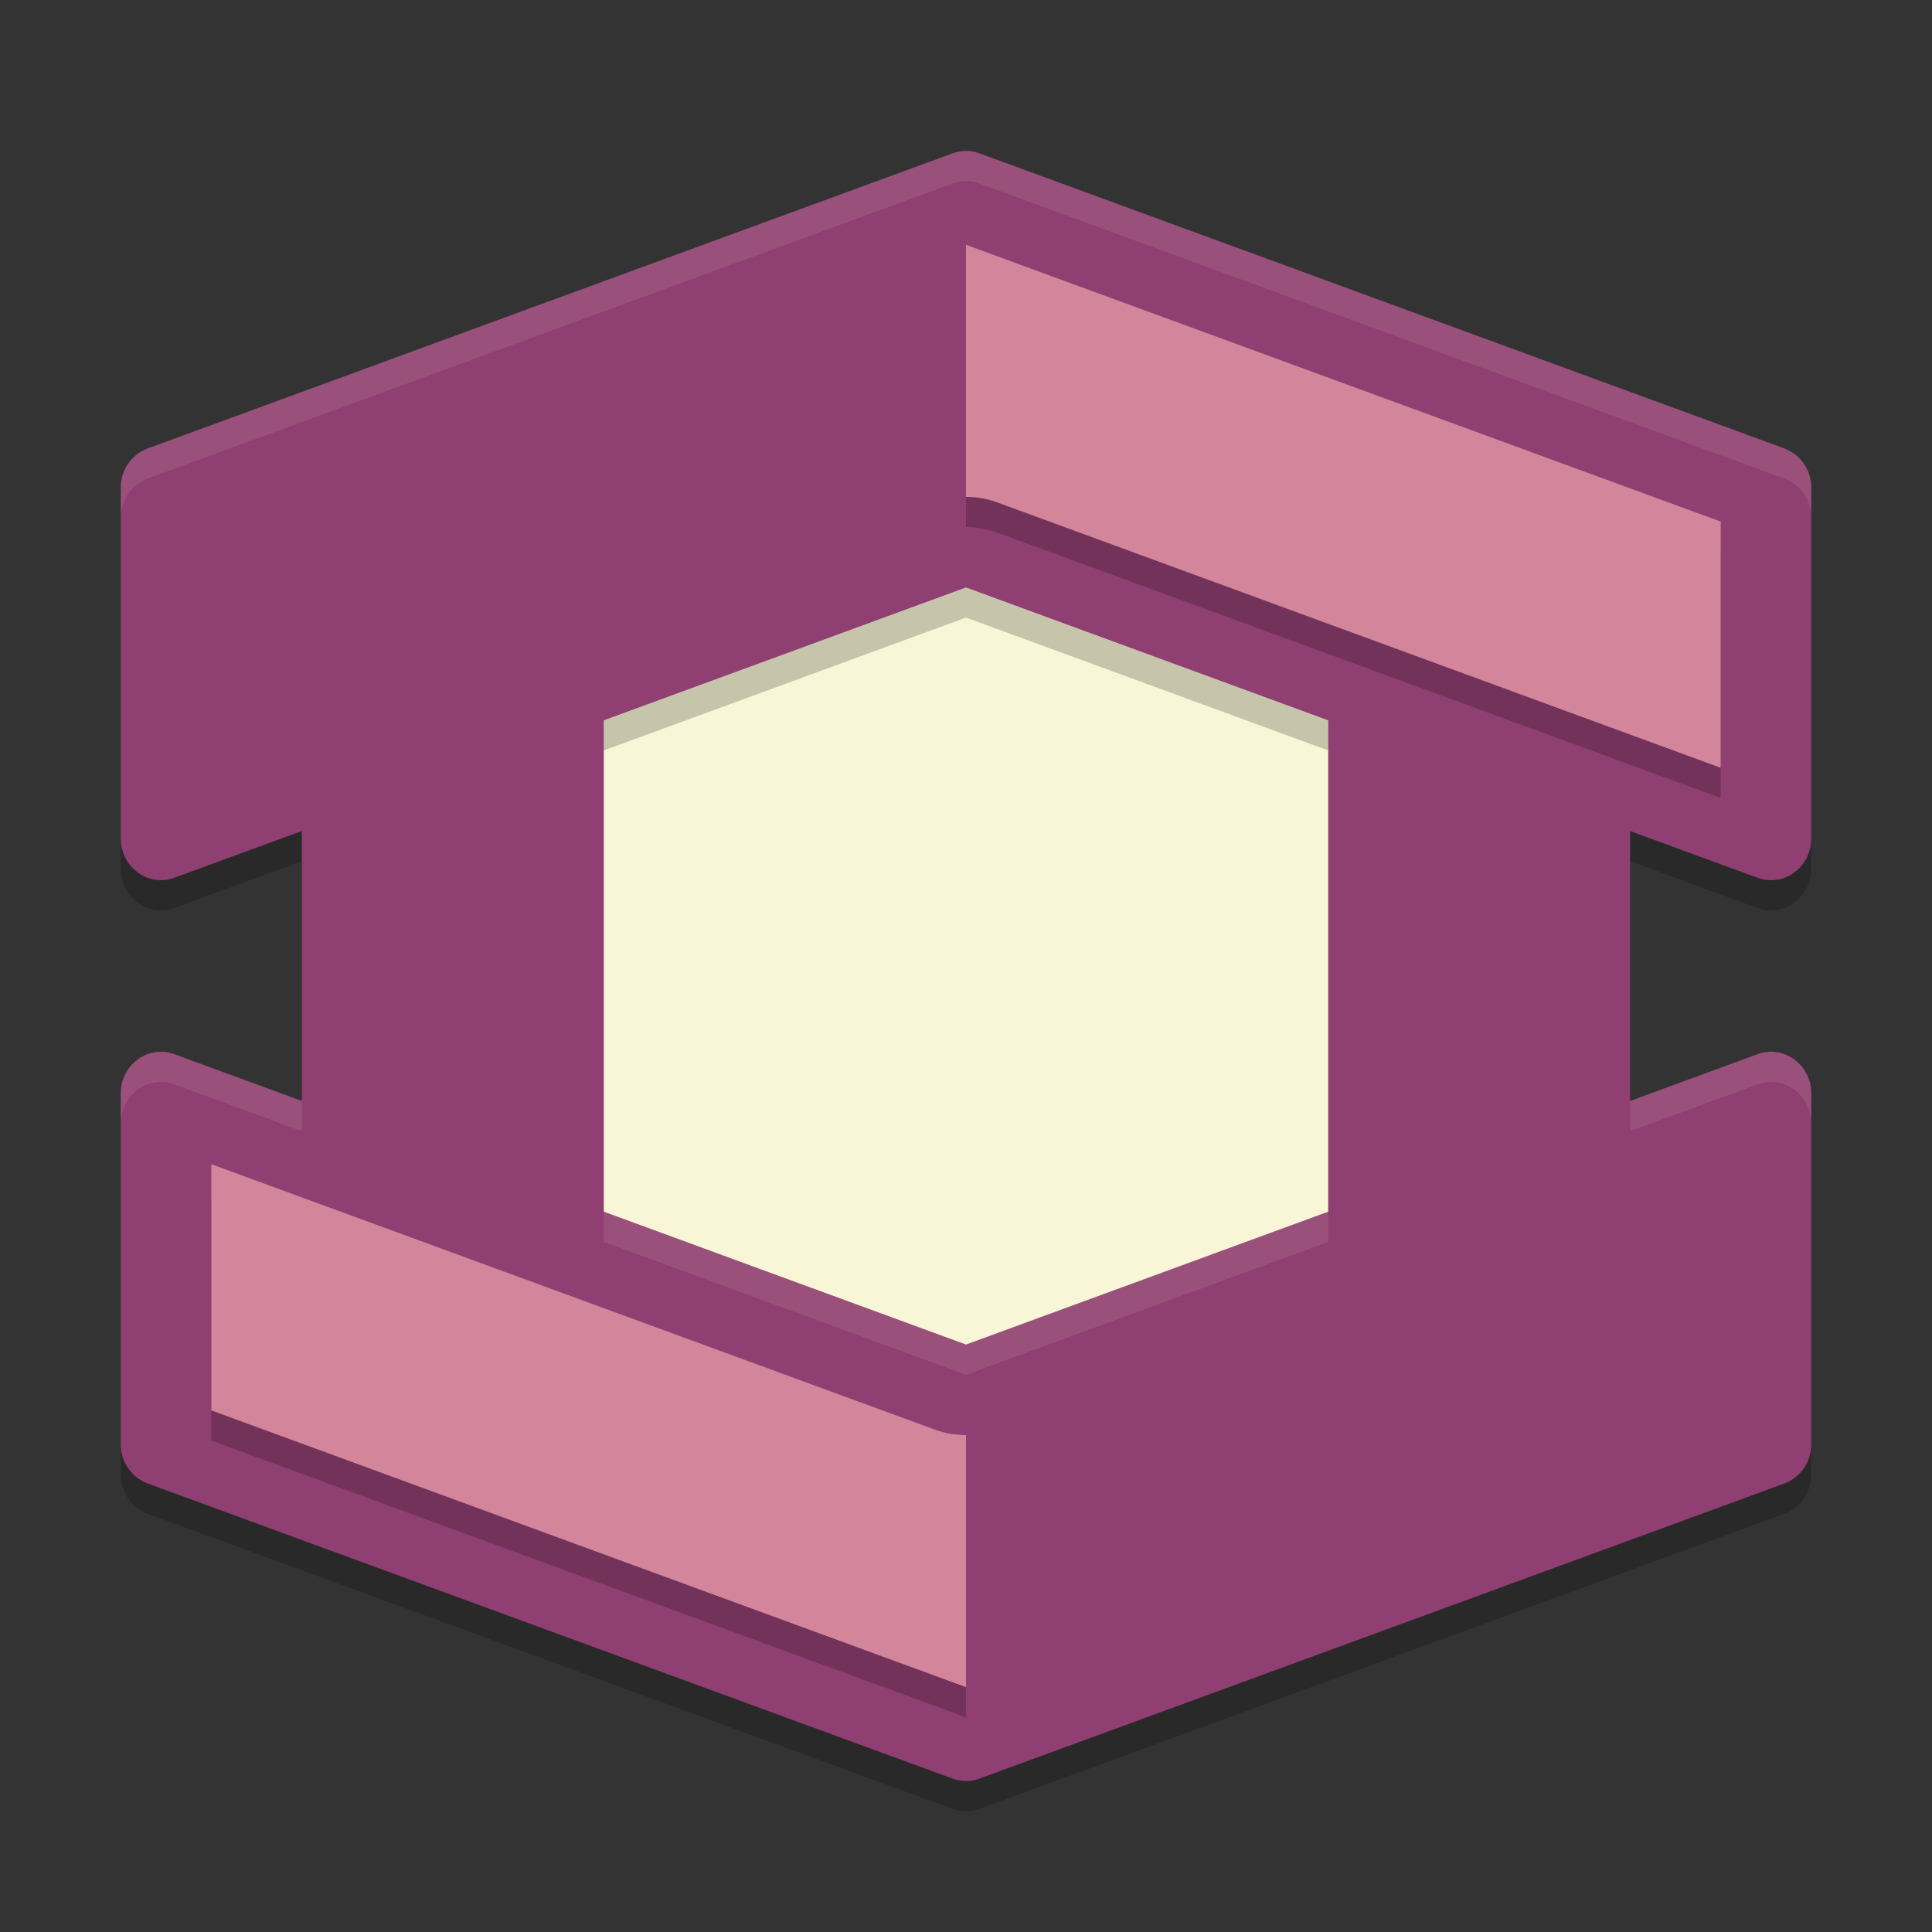 <svg xmlns="http://www.w3.org/2000/svg" width="64" height="64" version="1">
    <rect width="100%" height="100%" fill="#333333" stroke="none"/>
    <path fill="#F9F5D7" d="M16.6 16.37h30.8v31.262H16.6z"/>
    <path d="M32.05 6.002c-.168-.007-.336.02-.495.078L4.887 15.857A1.38 1.38 0 0 0 4 17.16v11.613c0 .955.91 1.623 1.777 1.305L10 28.528v8.945l-4.223-1.55C4.91 35.602 4 36.272 4 37.226v11.612c0 .586.354 1.11.887 1.305l26.668 9.777a1.287 1.287 0 0 0 .89 0l26.668-9.777A1.38 1.38 0 0 0 60 48.839V37.227c0-.955-.91-1.623-1.777-1.305L54 37.472v-8.944l4.223 1.55c.868.32 1.778-.35 1.777-1.304V17.161a1.38 1.38 0 0 0-.887-1.304L32.445 6.08a1.3 1.3 0 0 0-.394-.078zM32 20.458l12 4.402v16.28l-12 4.403-12-4.402V24.86z" opacity=".2"/>
    <path fill="#8F3F71" d="M44 19h10v23.999H44z"/>
    <path d="M32.052 5.002c-.169-.007-.338.02-.497.078L4.888 14.858A1.38 1.38 0 0 0 4 16.16v11.613c0 .954.91 1.622 1.779 1.303L32 19.46l26.221 9.618c.869.319 1.78-.349 1.779-1.303V16.16a1.38 1.38 0 0 0-.888-1.303L32.445 5.08a1.292 1.292 0 0 0-.393-.078z" fill="#8F3F71"/>
    <path fill="#8F3F71" d="M10 19h10v23.999H10z"/>
    <path d="M32.052 58.997c-.169.007-.338-.02-.497-.078L4.888 49.142A1.38 1.38 0 0 1 4 47.838V36.225c0-.954.91-1.622 1.779-1.303L32 44.54l26.221-9.618c.869-.319 1.78.349 1.779 1.303v11.613a1.38 1.38 0 0 1-.888 1.304l-26.667 9.777c-.126.046-.259.073-.393.078z" fill="#8F3F71"/>
    <path d="M32.05 5.002c-.168-.007-.336.02-.495.078L4.887 14.855A1.38 1.38 0 0 0 4 16.16v1c0-.585.354-1.109.887-1.305L31.555 6.08a1.284 1.284 0 0 1 .89 0l26.668 9.775c.533.196.887.72.887 1.305v-1a1.38 1.38 0 0 0-.887-1.305L32.445 5.08a1.3 1.3 0 0 0-.394-.078zM5.452 34.846a1.245 1.245 0 0 0-.318.01C4.51 34.953 4 35.51 4 36.225v1c0-.715.51-1.272 1.133-1.37.207-.033.427-.014.644.066L10 37.472v-1l-4.223-1.55a1.33 1.33 0 0 0-.326-.076zm53.098 0c-.108.01-.218.036-.326.076L54 36.472v1l4.223-1.55c.217-.08.437-.1.644-.067.622.099 1.133.656 1.133 1.372v-1c0-.716-.51-1.273-1.133-1.372a1.245 1.245 0 0 0-.318-.01zM20 40.14v1l12 4.402 12-4.402v-1l-12 4.4-12-4.4z" opacity=".1" fill="#F9F5D7"/>
    <path d="M7 39.565v8.156l25 9.167v-8.35a3 3 0 0 1-1.031-.18z" opacity=".2"/>
    <path d="M7 38.566v8.155l25 9.168v-8.351a3 3 0 0 1-1.031-.18z" fill="#D3869B"/>
    <path d="M32 9.11v8.35a3 3 0 0 1 1.031.18L57 26.433v-8.156z" opacity=".2"/>
    <path d="M32 8.11v8.351a3 3 0 0 1 1.031.18L57 25.434v-8.156z" fill="#D3869B"/>
</svg>
